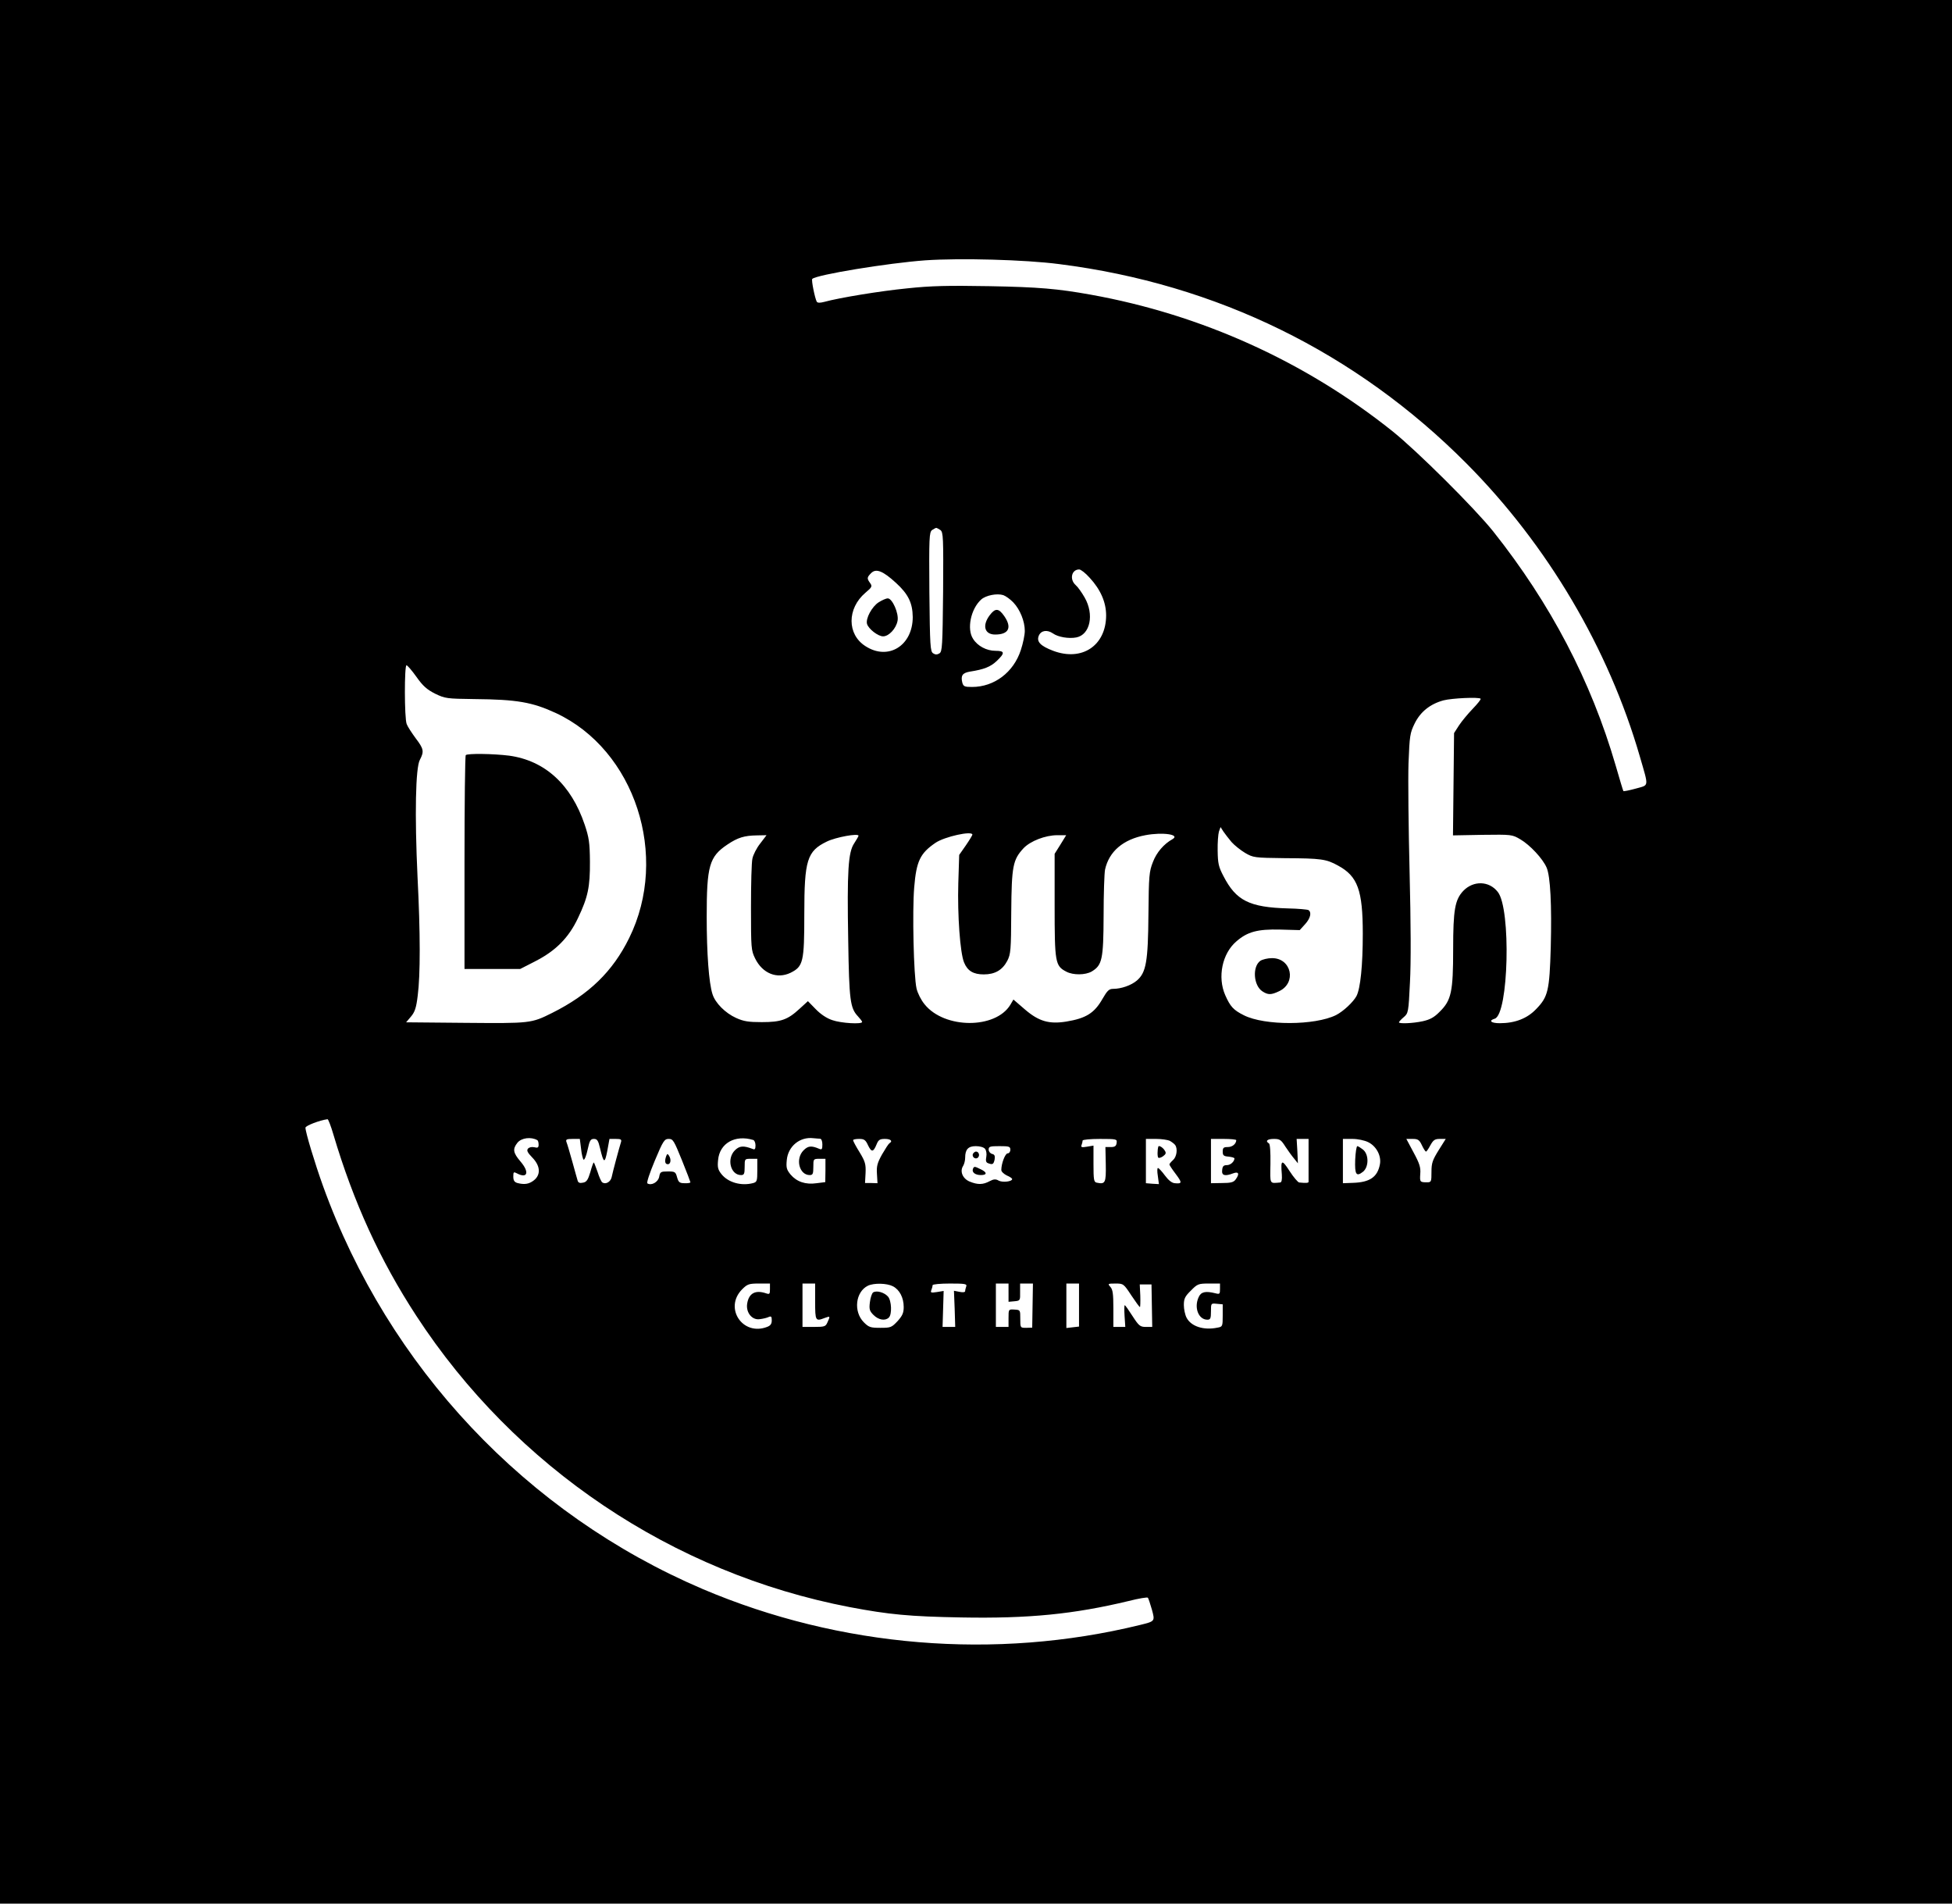 <?xml version="1.0" standalone="no"?>
<!DOCTYPE svg PUBLIC "-//W3C//DTD SVG 20010904//EN"
 "http://www.w3.org/TR/2001/REC-SVG-20010904/DTD/svg10.dtd">
<svg version="1.0" xmlns="http://www.w3.org/2000/svg"
 width="1080pt" height="1053pt" viewBox="0 0 1080 1053"
 preserveAspectRatio="xMidYMid meet">

<g transform="translate(0,1053) scale(0.1,-0.1)"
fill="#000000" stroke="none">
<path d="M0 5265 l0 -5265 5400 0 5400 0 0 5265 0 5265 -5400 0 -5400 0 0
-5265z m5861 3804 c871 -110 1643 -489 2254 -1104 447 -450 785 -1022 958
-1620 50 -173 52 -156 -22 -177 -36 -10 -67 -16 -69 -14 -2 2 -21 66 -43 142
-136 467 -360 895 -677 1294 -103 129 -422 446 -557 554 -483 386 -1058 646
-1670 756 -184 33 -289 42 -560 47 -232 4 -323 2 -455 -12 -152 -15 -376 -52
-460 -75 -23 -6 -36 -6 -41 1 -10 18 -31 120 -25 126 22 23 419 88 626 103
192 13 549 4 741 -21z m-658 -1471 c16 -12 17 -42 15 -342 -3 -301 -5 -330
-20 -340 -13 -8 -23 -8 -35 0 -16 10 -18 39 -21 340 -2 300 -1 330 15 342 9 6
20 12 23 12 3 0 14 -6 23 -12z m-246 -292 c68 -62 92 -111 93 -189 0 -159
-136 -243 -262 -161 -102 65 -102 208 0 295 37 31 39 36 26 54 -18 25 -18 31
6 55 27 27 65 12 137 -54z m1072 28 c60 -65 91 -135 91 -209 -1 -166 -133
-255 -293 -195 -71 27 -94 51 -79 85 13 28 46 33 78 11 28 -20 87 -30 129 -22
77 15 100 127 46 221 -16 28 -38 59 -50 69 -35 32 -22 86 20 86 9 0 35 -20 58
-46z m-422 -137 c37 -39 63 -104 63 -157 0 -22 -10 -70 -22 -106 -40 -123
-147 -204 -270 -204 -42 0 -48 3 -54 25 -9 38 1 53 43 60 77 12 113 26 148 59
46 44 45 56 -7 56 -49 0 -99 26 -124 66 -36 54 -13 166 45 218 26 23 87 35
122 24 14 -5 39 -23 56 -41z m-3303 -411 c36 -51 58 -70 103 -93 56 -27 64
-28 218 -30 235 -2 320 -17 450 -77 438 -204 630 -791 406 -1245 -91 -185
-222 -312 -426 -414 -116 -58 -120 -58 -479 -55 l-329 3 27 32 c21 25 29 48
37 115 15 115 15 345 -1 658 -16 343 -11 603 13 647 24 46 22 60 -23 119 -22
30 -45 65 -50 79 -13 33 -13 325 -1 325 5 0 30 -29 55 -64z m5888 -121 c3 -3
-17 -28 -44 -56 -26 -27 -61 -69 -76 -92 l-27 -42 -3 -283 -3 -283 163 3 c162
2 164 2 210 -25 53 -31 124 -107 145 -156 21 -48 29 -207 23 -441 -7 -240 -15
-274 -80 -341 -50 -53 -118 -79 -202 -79 -49 0 -64 14 -28 25 77 24 91 608 17
701 -48 62 -135 64 -191 6 -46 -49 -56 -104 -56 -322 0 -236 -10 -283 -74
-346 -31 -32 -54 -44 -94 -53 -55 -12 -132 -15 -132 -6 0 3 12 16 26 28 26 22
27 27 35 193 6 108 5 327 -2 609 -6 242 -9 513 -6 603 6 152 8 167 34 220 32
65 86 108 160 128 47 12 195 19 205 9z m-1378 -793 c16 -18 50 -45 75 -60 45
-26 50 -27 220 -29 201 -1 229 -5 294 -41 109 -59 137 -136 137 -378 0 -173
-13 -302 -35 -344 -18 -33 -72 -84 -113 -105 -117 -58 -395 -59 -510 -1 -58
29 -75 48 -103 111 -44 100 -17 231 62 298 61 53 117 68 242 65 l108 -3 30 33
c30 33 37 66 18 78 -6 3 -57 8 -112 9 -215 6 -288 43 -358 179 -27 51 -31 71
-32 140 -1 45 3 92 7 106 l9 25 16 -25 c9 -13 29 -39 45 -58z m-1434 41 c0 -3
-16 -30 -36 -59 l-37 -53 -5 -158 c-5 -173 10 -385 32 -437 19 -47 52 -66 109
-66 62 0 103 24 130 75 19 37 21 58 22 270 2 255 9 289 68 353 38 40 121 72
187 72 l49 0 -32 -52 -32 -51 0 -286 c0 -316 3 -334 65 -366 38 -20 105 -19
140 1 58 35 65 66 66 309 0 121 4 236 8 255 22 100 100 167 223 190 95 18 195
4 150 -22 -47 -26 -88 -73 -108 -126 -21 -53 -23 -75 -25 -289 -2 -264 -13
-323 -64 -367 -32 -27 -87 -46 -132 -46 -22 0 -32 -10 -58 -55 -45 -79 -91
-108 -201 -126 -94 -15 -151 1 -227 66 l-65 56 -17 -29 c-82 -135 -364 -134
-474 2 -20 24 -39 62 -45 88 -16 70 -24 428 -13 559 12 146 33 189 118 247 50
34 204 68 204 45z m-1174 -49 c-20 -25 -39 -63 -43 -83 -5 -20 -8 -142 -8
-271 0 -226 1 -237 23 -282 41 -83 121 -115 196 -79 70 35 76 59 76 325 0 298
15 348 125 401 49 24 175 47 175 32 0 -3 -11 -22 -24 -42 -33 -49 -40 -151
-33 -538 5 -330 11 -373 53 -418 13 -14 24 -28 24 -32 0 -14 -117 -7 -165 10
-31 10 -65 33 -92 61 l-43 44 -46 -42 c-66 -61 -103 -74 -209 -74 -73 0 -100
4 -142 23 -60 27 -116 83 -131 132 -20 62 -32 225 -32 428 0 281 14 332 114
399 58 39 94 50 164 51 l53 1 -35 -46z m-2361 -1611 c111 -373 257 -693 458
-1001 547 -839 1418 -1424 2399 -1612 216 -41 332 -52 616 -57 373 -7 623 18
927 91 55 14 103 22 106 18 3 -4 13 -33 22 -65 18 -66 18 -65 -67 -86 -799
-195 -1658 -124 -2418 199 -975 416 -1739 1226 -2101 2230 -45 125 -97 297
-97 322 0 11 78 41 122 47 4 1 19 -38 33 -86z m1128 -30 c4 -2 7 -13 7 -25 0
-16 -5 -19 -24 -14 -14 3 -28 0 -35 -8 -8 -10 -3 -21 24 -49 45 -46 48 -95 9
-126 -27 -21 -52 -25 -91 -15 -17 5 -23 14 -23 36 0 25 2 27 19 18 60 -32 72
6 20 66 -40 47 -44 68 -16 103 22 27 75 34 110 14z m1195 1 c6 -2 12 -15 12
-30 0 -21 -4 -25 -17 -19 -50 19 -72 17 -97 -8 -47 -47 -24 -137 34 -137 17 0
20 7 20 45 0 45 0 45 35 45 l35 0 0 -64 c0 -58 -2 -64 -22 -70 -67 -18 -140 3
-177 50 -19 24 -22 38 -18 77 8 93 94 142 195 111z m370 7 c7 -1 12 -14 12
-32 0 -26 -3 -30 -17 -24 -44 19 -62 17 -87 -8 -47 -47 -24 -137 34 -137 17 0
20 7 20 45 0 44 0 45 34 45 l33 0 0 -64 -1 -65 -48 -6 c-61 -9 -110 8 -144 48
-22 27 -25 38 -21 80 7 76 72 130 147 121 14 -1 31 -3 38 -3z m-1323 -56 c3
-30 10 -57 14 -60 5 -2 15 22 22 55 11 51 16 60 35 60 18 0 24 -9 34 -52 20
-84 26 -86 40 -14 l12 66 35 0 c28 0 33 -3 29 -17 -9 -28 -46 -165 -52 -195
-6 -26 -33 -41 -51 -29 -6 3 -18 30 -27 59 -10 28 -19 52 -21 52 -2 0 -11 -24
-19 -54 -13 -43 -21 -55 -41 -58 -17 -4 -26 0 -29 11 -3 9 -16 57 -30 107 -14
50 -28 98 -32 107 -5 14 1 17 34 17 l40 0 7 -55z m558 -63 c26 -64 47 -120 47
-122 0 -3 -14 -6 -32 -5 -28 0 -34 5 -42 33 -8 30 -12 32 -51 32 -39 0 -43 -2
-48 -30 -6 -29 -43 -50 -65 -36 -6 3 13 59 41 126 46 110 53 120 77 120 24 0
29 -10 73 -118z m1030 82 c19 -39 29 -38 47 6 10 25 18 30 46 30 32 0 45 -12
25 -24 -5 -3 -23 -31 -41 -62 -26 -47 -31 -65 -28 -108 l3 -51 -34 1 -35 0 3
56 c2 48 -2 63 -33 114 -20 32 -36 62 -36 67 0 4 15 7 33 7 28 0 36 -5 50 -36z
m1375 14 c-2 -18 -10 -23 -32 -23 l-30 0 2 -96 c2 -103 -3 -111 -50 -101 -16
3 -18 16 -18 104 l0 101 -36 -6 c-29 -5 -35 -3 -30 9 3 9 6 20 6 25 0 5 43 9
96 9 93 0 95 -1 92 -22z m295 11 c12 -7 25 -17 29 -23 15 -21 8 -66 -12 -83
-11 -10 -20 -21 -20 -24 0 -4 16 -28 35 -53 36 -48 36 -55 -5 -51 -16 1 -35
16 -55 43 -16 22 -34 41 -38 41 -5 1 -5 -19 -1 -44 l6 -45 -36 2 -36 3 0 123
0 122 56 0 c30 0 65 -5 77 -11z m367 4 c-1 -21 -22 -38 -47 -38 -23 0 -28 -4
-28 -25 0 -21 5 -26 33 -28 17 -2 32 -6 32 -10 -1 -18 -22 -37 -42 -37 -18 0
-24 -6 -26 -27 -4 -31 15 -36 62 -18 30 11 35 -4 12 -35 -11 -15 -27 -19 -75
-19 l-61 -1 0 122 0 123 70 0 c39 0 70 -3 70 -7z m272 -36 c15 -23 37 -53 49
-67 l20 -25 -3 68 -4 67 33 0 33 0 0 -115 c0 -63 0 -118 0 -122 0 -7 -14 -8
-52 -4 -7 1 -31 29 -53 63 -43 67 -50 64 -43 -18 2 -30 -1 -44 -9 -45 -60 -5
-56 -13 -54 103 1 66 -2 109 -8 113 -22 13 -10 25 27 25 33 0 40 -5 64 -43z
m458 25 c45 -22 73 -75 65 -121 -13 -72 -56 -101 -149 -104 l-56 -2 0 123 0
122 53 0 c29 0 67 -8 87 -18z m297 -17 c9 -19 19 -35 23 -35 3 0 14 16 24 35
16 29 25 35 52 35 l33 0 -39 -62 c-34 -55 -40 -71 -40 -120 0 -55 -1 -58 -25
-58 -39 0 -40 2 -37 47 3 35 -4 57 -37 118 l-40 75 35 0 c29 0 37 -5 51 -35z
m-2417 -20 c7 -9 10 -27 7 -44 -4 -21 -2 -31 9 -35 26 -10 31 -7 37 20 3 20 0
28 -14 31 -11 3 -19 14 -19 24 0 17 8 19 60 19 53 0 60 -2 60 -20 0 -11 -7
-20 -15 -20 -13 0 -35 -55 -35 -92 0 -9 14 -22 30 -30 17 -7 30 -16 30 -20 0
-14 -52 -20 -74 -9 -17 10 -28 9 -51 -3 -37 -20 -66 -20 -110 -2 -39 16 -56
57 -36 87 6 10 11 30 11 45 0 46 17 64 59 64 22 0 44 -6 51 -15z m-1190 -776
c0 -27 -2 -30 -22 -23 -59 20 -95 0 -104 -57 -8 -49 27 -93 70 -86 17 2 39 7
49 12 14 6 17 2 17 -19 0 -19 -7 -29 -26 -36 -135 -52 -240 105 -138 208 29
29 38 32 93 32 l61 0 0 -31z m250 -69 c0 -108 2 -110 54 -90 30 11 30 10 14
-25 -10 -23 -16 -25 -75 -25 l-63 0 0 120 0 120 35 0 35 0 0 -100z m430 85
c37 -19 60 -63 60 -115 0 -32 -7 -48 -34 -78 -33 -35 -38 -37 -95 -37 -55 0
-64 3 -92 31 -58 59 -46 168 23 202 34 16 105 14 138 -3z m406 -1 c-3 -9 -6
-20 -6 -26 0 -6 -12 -8 -31 -4 l-31 6 4 -100 3 -100 -35 0 -35 0 3 99 3 100
-37 -6 c-33 -5 -37 -4 -31 11 4 10 7 22 7 27 0 5 43 9 96 9 84 0 95 -2 90 -16z
m234 -35 l0 -50 33 3 c31 3 32 4 31 51 l0 47 35 0 36 0 -2 -122 -2 -122 -33
-1 c-33 0 -33 0 -33 50 0 49 0 49 -32 51 -33 2 -33 2 -33 -47 l0 -49 -35 0
-35 0 0 120 0 120 35 0 35 0 0 -51z m390 -68 l0 -119 -35 -4 -35 -4 0 123 0
123 35 0 35 0 0 -119z m289 54 c24 -36 45 -65 48 -65 2 0 3 28 2 63 l-3 62 33
0 32 0 2 -118 2 -117 -35 0 c-32 0 -39 6 -74 60 -21 33 -40 60 -43 60 -3 0 -3
-27 -1 -60 l4 -60 -33 0 -33 0 0 102 c0 80 -3 105 -17 120 -15 17 -14 18 29
18 43 0 45 -1 87 -65z m491 35 c0 -28 -2 -30 -25 -24 -56 14 -80 8 -93 -21
-27 -58 -1 -125 48 -125 17 0 20 7 20 46 0 45 0 45 32 42 l33 -3 0 -62 c0 -60
-1 -62 -29 -67 -77 -16 -146 7 -171 55 -8 15 -15 47 -15 70 0 35 6 48 39 80
36 37 42 39 100 39 l61 0 0 -30z"/>
<path d="M4861 7198 c-37 -24 -72 -89 -64 -119 8 -28 61 -69 89 -69 32 0 72
43 80 86 8 41 -29 124 -54 124 -10 0 -32 -10 -51 -22z"/>
<path d="M5476 7127 c-43 -57 -29 -107 30 -107 75 0 94 38 51 101 -31 45 -50
47 -81 6z"/>
<path d="M2577 6353 c-4 -3 -7 -271 -7 -595 l0 -588 154 0 154 0 84 43 c112
57 185 130 236 239 55 115 67 172 66 313 -1 103 -5 132 -29 203 -75 223 -221
355 -418 382 -88 11 -230 13 -240 3z"/>
<path d="M6973 5215 c-45 -32 -38 -137 12 -169 31 -20 48 -20 92 1 98 46 69
183 -39 183 -24 0 -53 -7 -65 -15z"/>
<path d="M3686 4135 c-10 -28 -7 -45 9 -45 16 0 20 27 6 48 -7 11 -10 10 -15
-3z"/>
<path d="M6409 4188 c-6 -18 -6 -59 0 -62 4 -3 17 1 27 9 15 11 17 18 8 31 -9
16 -32 30 -35 22z"/>
<path d="M7498 4115 c-3 -83 6 -96 44 -66 32 27 32 96 -1 122 -13 10 -27 19
-31 19 -5 0 -10 -34 -12 -75z"/>
<path d="M5384 4149 c-10 -17 13 -36 27 -22 12 12 4 33 -11 33 -5 0 -12 -5
-16 -11z"/>
<path d="M5383 4064 c-7 -19 13 -34 44 -34 36 0 35 16 -3 33 -32 16 -35 16
-41 1z"/>
<path d="M4831 3381 c-7 -5 -15 -29 -18 -54 -5 -39 -2 -49 20 -71 28 -28 65
-34 85 -14 18 18 15 93 -5 116 -21 23 -62 35 -82 23z"/>
</g>
</svg>
